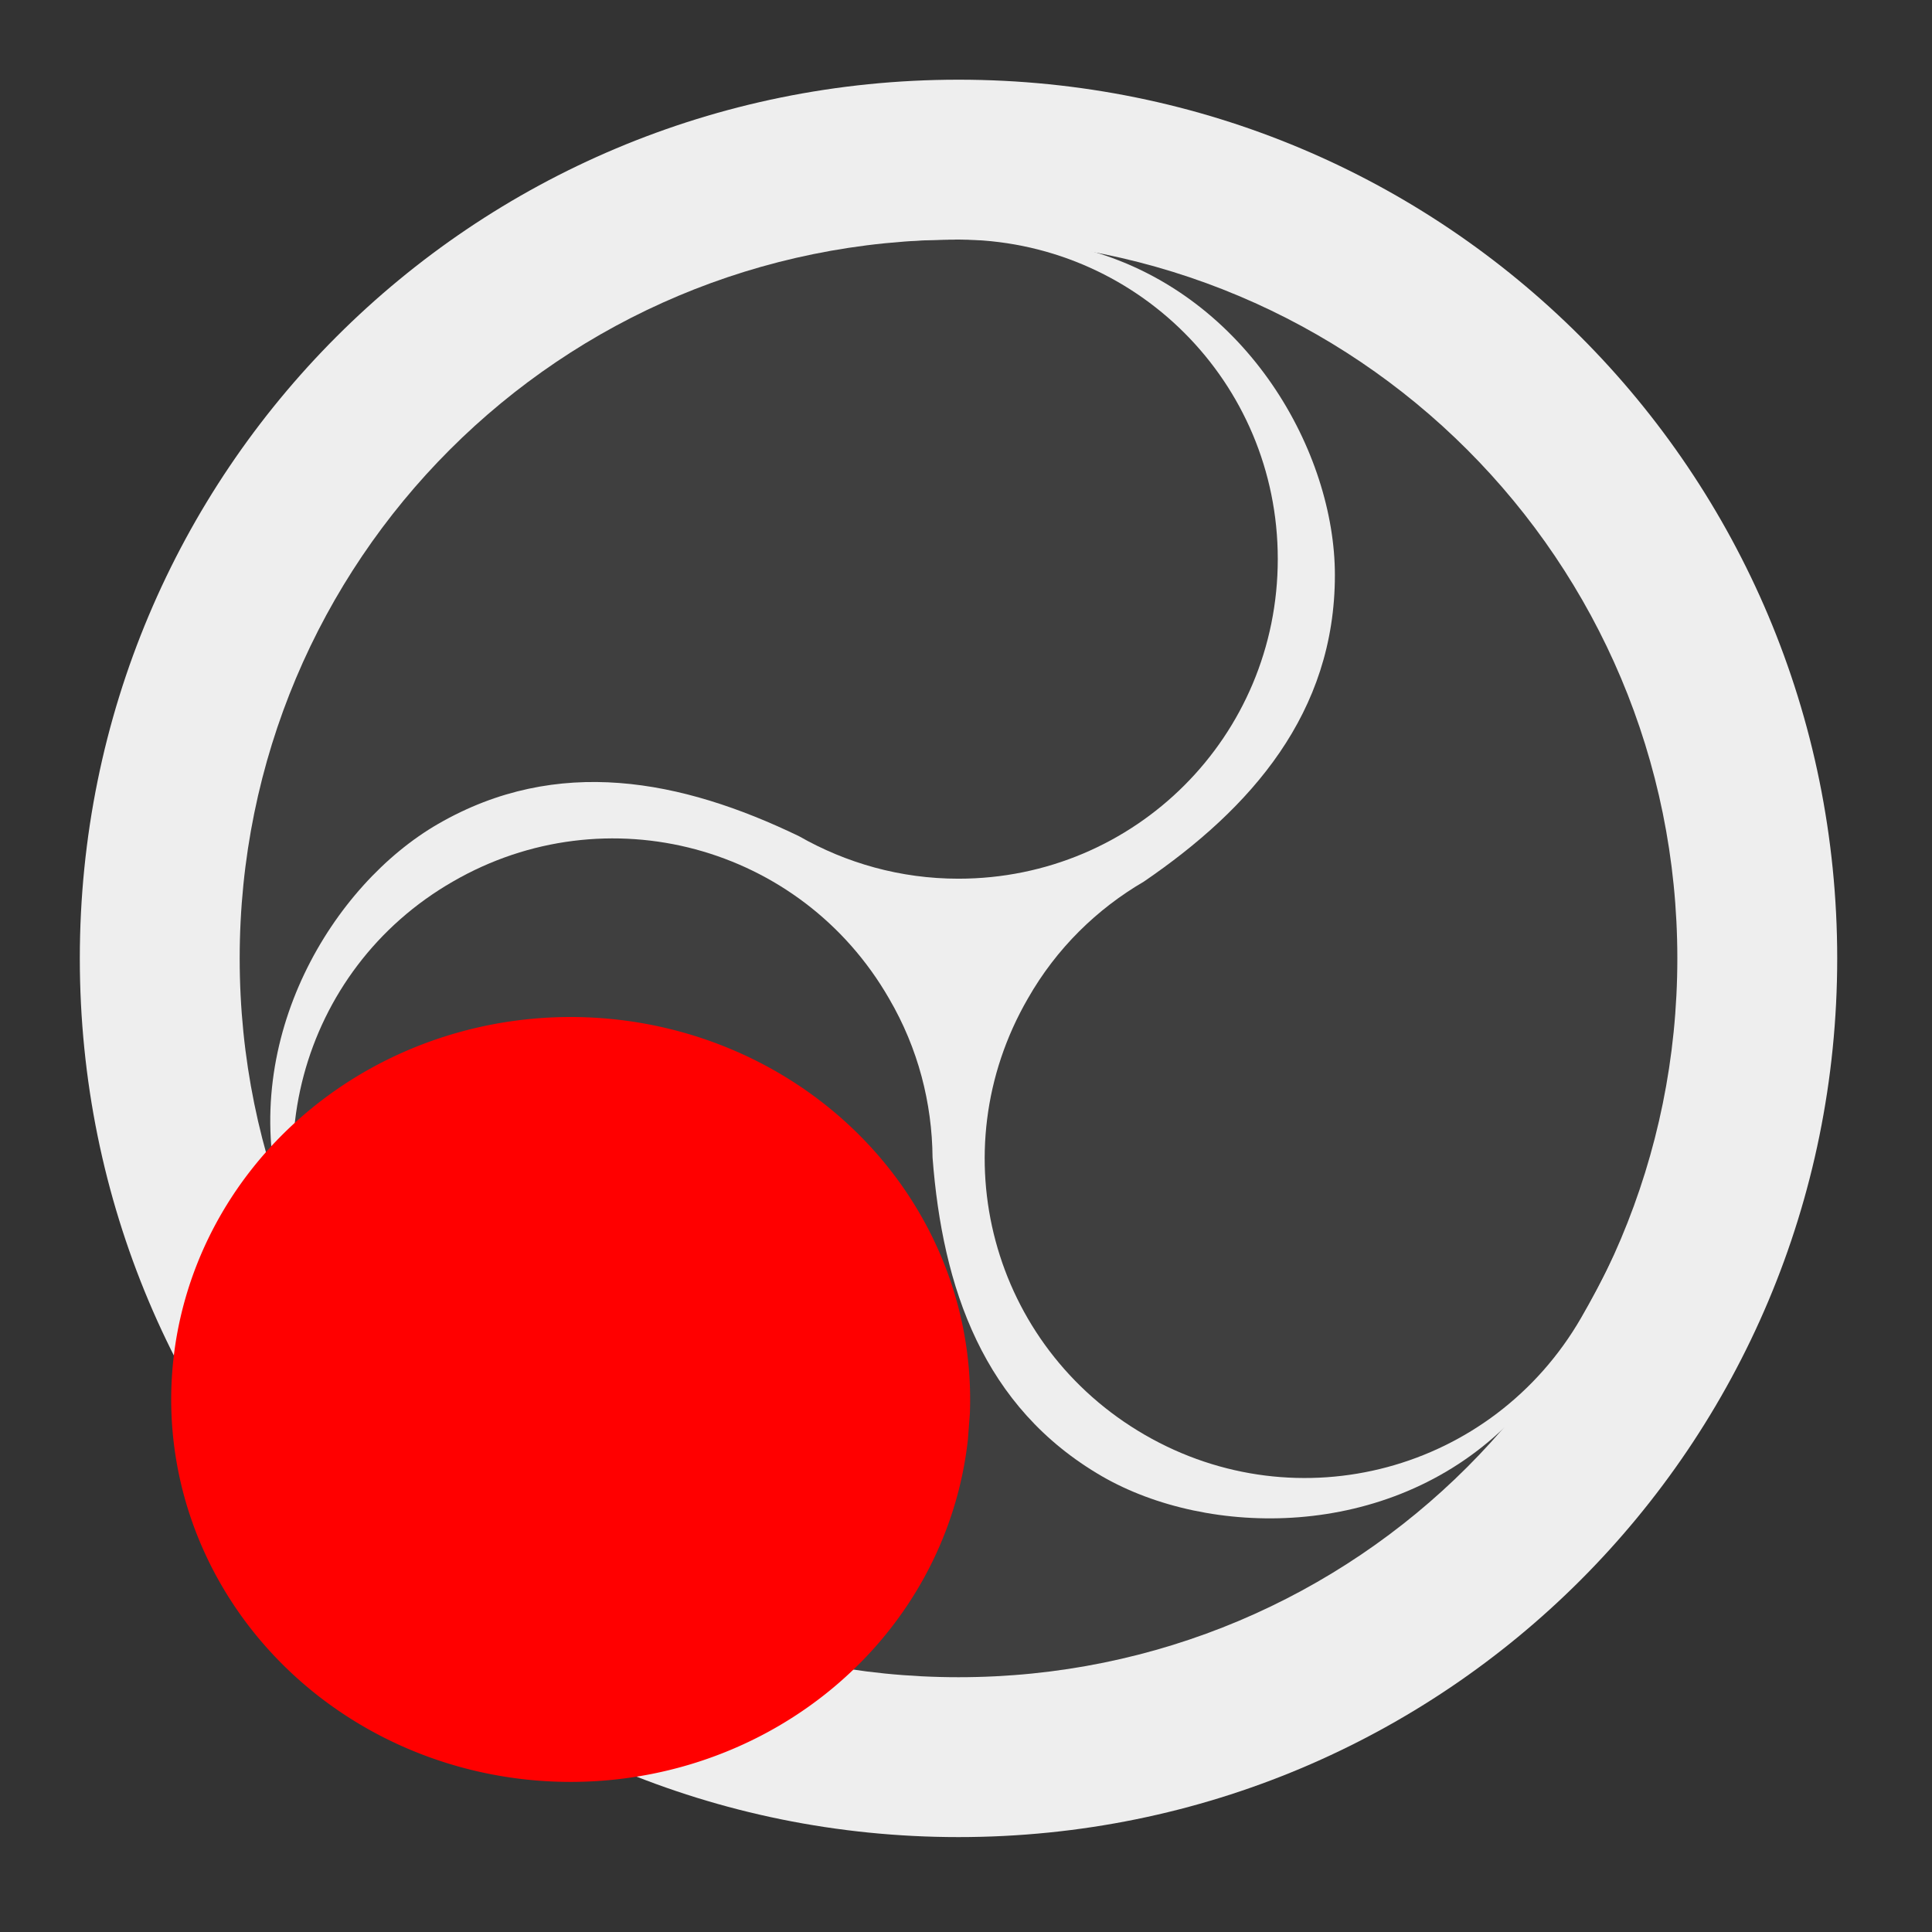 <?xml version="1.0" encoding="UTF-8" standalone="no"?>
<svg
   width="16px"
   height="16px"
   viewBox="0 0 16 16"
   version="1.1"
   id="svg13"
   sodipodi:docname="obs-tray-active.svg"
   inkscape:version="1.1.2 (0a00cf5339, 2022-02-04, custom)"
   xmlns:inkscape="http://www.inkscape.org/namespaces/inkscape"
   xmlns:sodipodi="http://sodipodi.sourceforge.net/DTD/sodipodi-0.dtd"
   xmlns="http://www.w3.org/2000/svg"
   xmlns:svg="http://www.w3.org/2000/svg">
  <rect x="0" y="0" width="16" height="16" fill="#333333" stroke="none"/>
  <defs
     id="defs17" />
  <sodipodi:namedview
     id="namedview15"
     pagecolor="#ffffff"
     bordercolor="#666666"
     borderopacity="1.0"
     inkscape:pageshadow="2"
     inkscape:pageopacity="0.0"
     inkscape:pagecheckerboard="0"
     showgrid="false"
     inkscape:zoom="45.254834"
     inkscape:cx="7.6787377"
     inkscape:cy="7.5351066"
     inkscape:window-width="1908"
     inkscape:window-height="1038"
     inkscape:window-x="4"
     inkscape:window-y="34"
     inkscape:window-maximized="1"
     inkscape:current-layer="surface1" />
  <g
     id="surface1">
    <path
       style="fill:#eeeeee;fill-opacity:1;fill-rule:nonzero;stroke:none"
       d="m 7.938,1.652 c 3.469,0 6.285,2.816 6.285,6.285 0,3.469 -2.816,6.285 -6.285,6.285 -3.469,0 -6.285,-2.816 -6.285,-6.285 0,-3.469 2.816,-6.285 6.285,-6.285 z m 0,0"
       id="path2" />
    <path
       style="fill:#3f3f3f;fill-opacity:1;fill-rule:evenodd;stroke:none"
       d="m 7.938,1.984 c -2.602,0 -7.277,1.324 -5.953,7.605 0.039,-0.164 0.281,0.48 0.332,0.332 -0.332,-1.324 0.438,-2.594 1.312,-3.098 0.988,-0.57 2.016,-0.367 2.988,0.102 0.391,0.223 0.84,0.352 1.32,0.352 1.465,0 2.645,-1.18 2.645,-2.648 0,-1.465 -1.18,-2.645 -2.645,-2.645 z m 0,0"
       id="path4" />
    <path
       style="fill:#3f3f3f;fill-opacity:1;fill-rule:evenodd;stroke:none"
       d="m 2.781,10.914 c 1.301,2.254 4.785,5.641 9.566,1.352 -0.164,0.051 0.27,-0.484 0.121,-0.453 -0.98,0.949 -2.465,0.918 -3.34,0.414 C 8.141,11.656 7.805,10.664 7.723,9.586 7.719,9.137 7.605,8.684 7.363,8.27 6.633,7 5.02,6.566 3.75,7.301 2.48,8.031 2.051,9.645 2.781,10.914 Z m 0,0"
       id="path6" />
    <path
       style="fill:#3f3f3f;fill-opacity:1;fill-rule:evenodd;stroke:none"
       d="m 13.094,10.914 c 1.301,-2.254 2.492,-6.961 -3.613,-8.957 0.125,0.113 -0.555,0.004 -0.449,0.121 1.309,0.375 2.023,1.676 2.023,2.684 0,1.141 -0.691,1.93 -1.582,2.539 C 9.086,7.527 8.75,7.852 8.512,8.27 c -0.734,1.27 -0.301,2.879 0.969,3.613 1.27,0.734 2.879,0.301 3.613,-0.969 z m 0,0"
       id="path8" />
    <path
       style="fill:#eeeeee;fill-opacity:1;fill-rule:evenodd;stroke:none"
       d="m 7.938,0.66 c -4.031,0 -7.277,3.246 -7.277,7.277 0,4.031 3.246,7.277 7.277,7.277 4.031,0 7.277,-3.246 7.277,-7.277 0,-4.031 -3.246,-7.277 -7.277,-7.277 z m 0,1.324 c 3.297,0 5.953,2.656 5.953,5.953 0,3.297 -2.656,5.953 -5.953,5.953 -3.297,0 -5.953,-2.656 -5.953,-5.953 0,-3.297 2.656,-5.953 5.953,-5.953 z m 0,0"
       id="path10" />
    <path
       style="fill:#ff0000;fill-rule:evenodd"
       id="path114"
       sodipodi:type="arc"
       sodipodi:cx="4.7259336"
       sodipodi:cy="11.589669"
       sodipodi:rx="3.3079884"
       sodipodi:ry="3.166991"
       sodipodi:start="0.10412771"
       sodipodi:end="0.036828381"
       sodipodi:arc-type="arc"
       d="M 8.016,11.919 A 3.308,3.167 0 0 1 4.438,14.745 3.308,3.167 0 0 1 1.426,11.367 3.308,3.167 0 0 1 4.903,8.427 3.308,3.167 0 0 1 8.032,11.706"
       sodipodi:open="true" />
  </g>
</svg>
